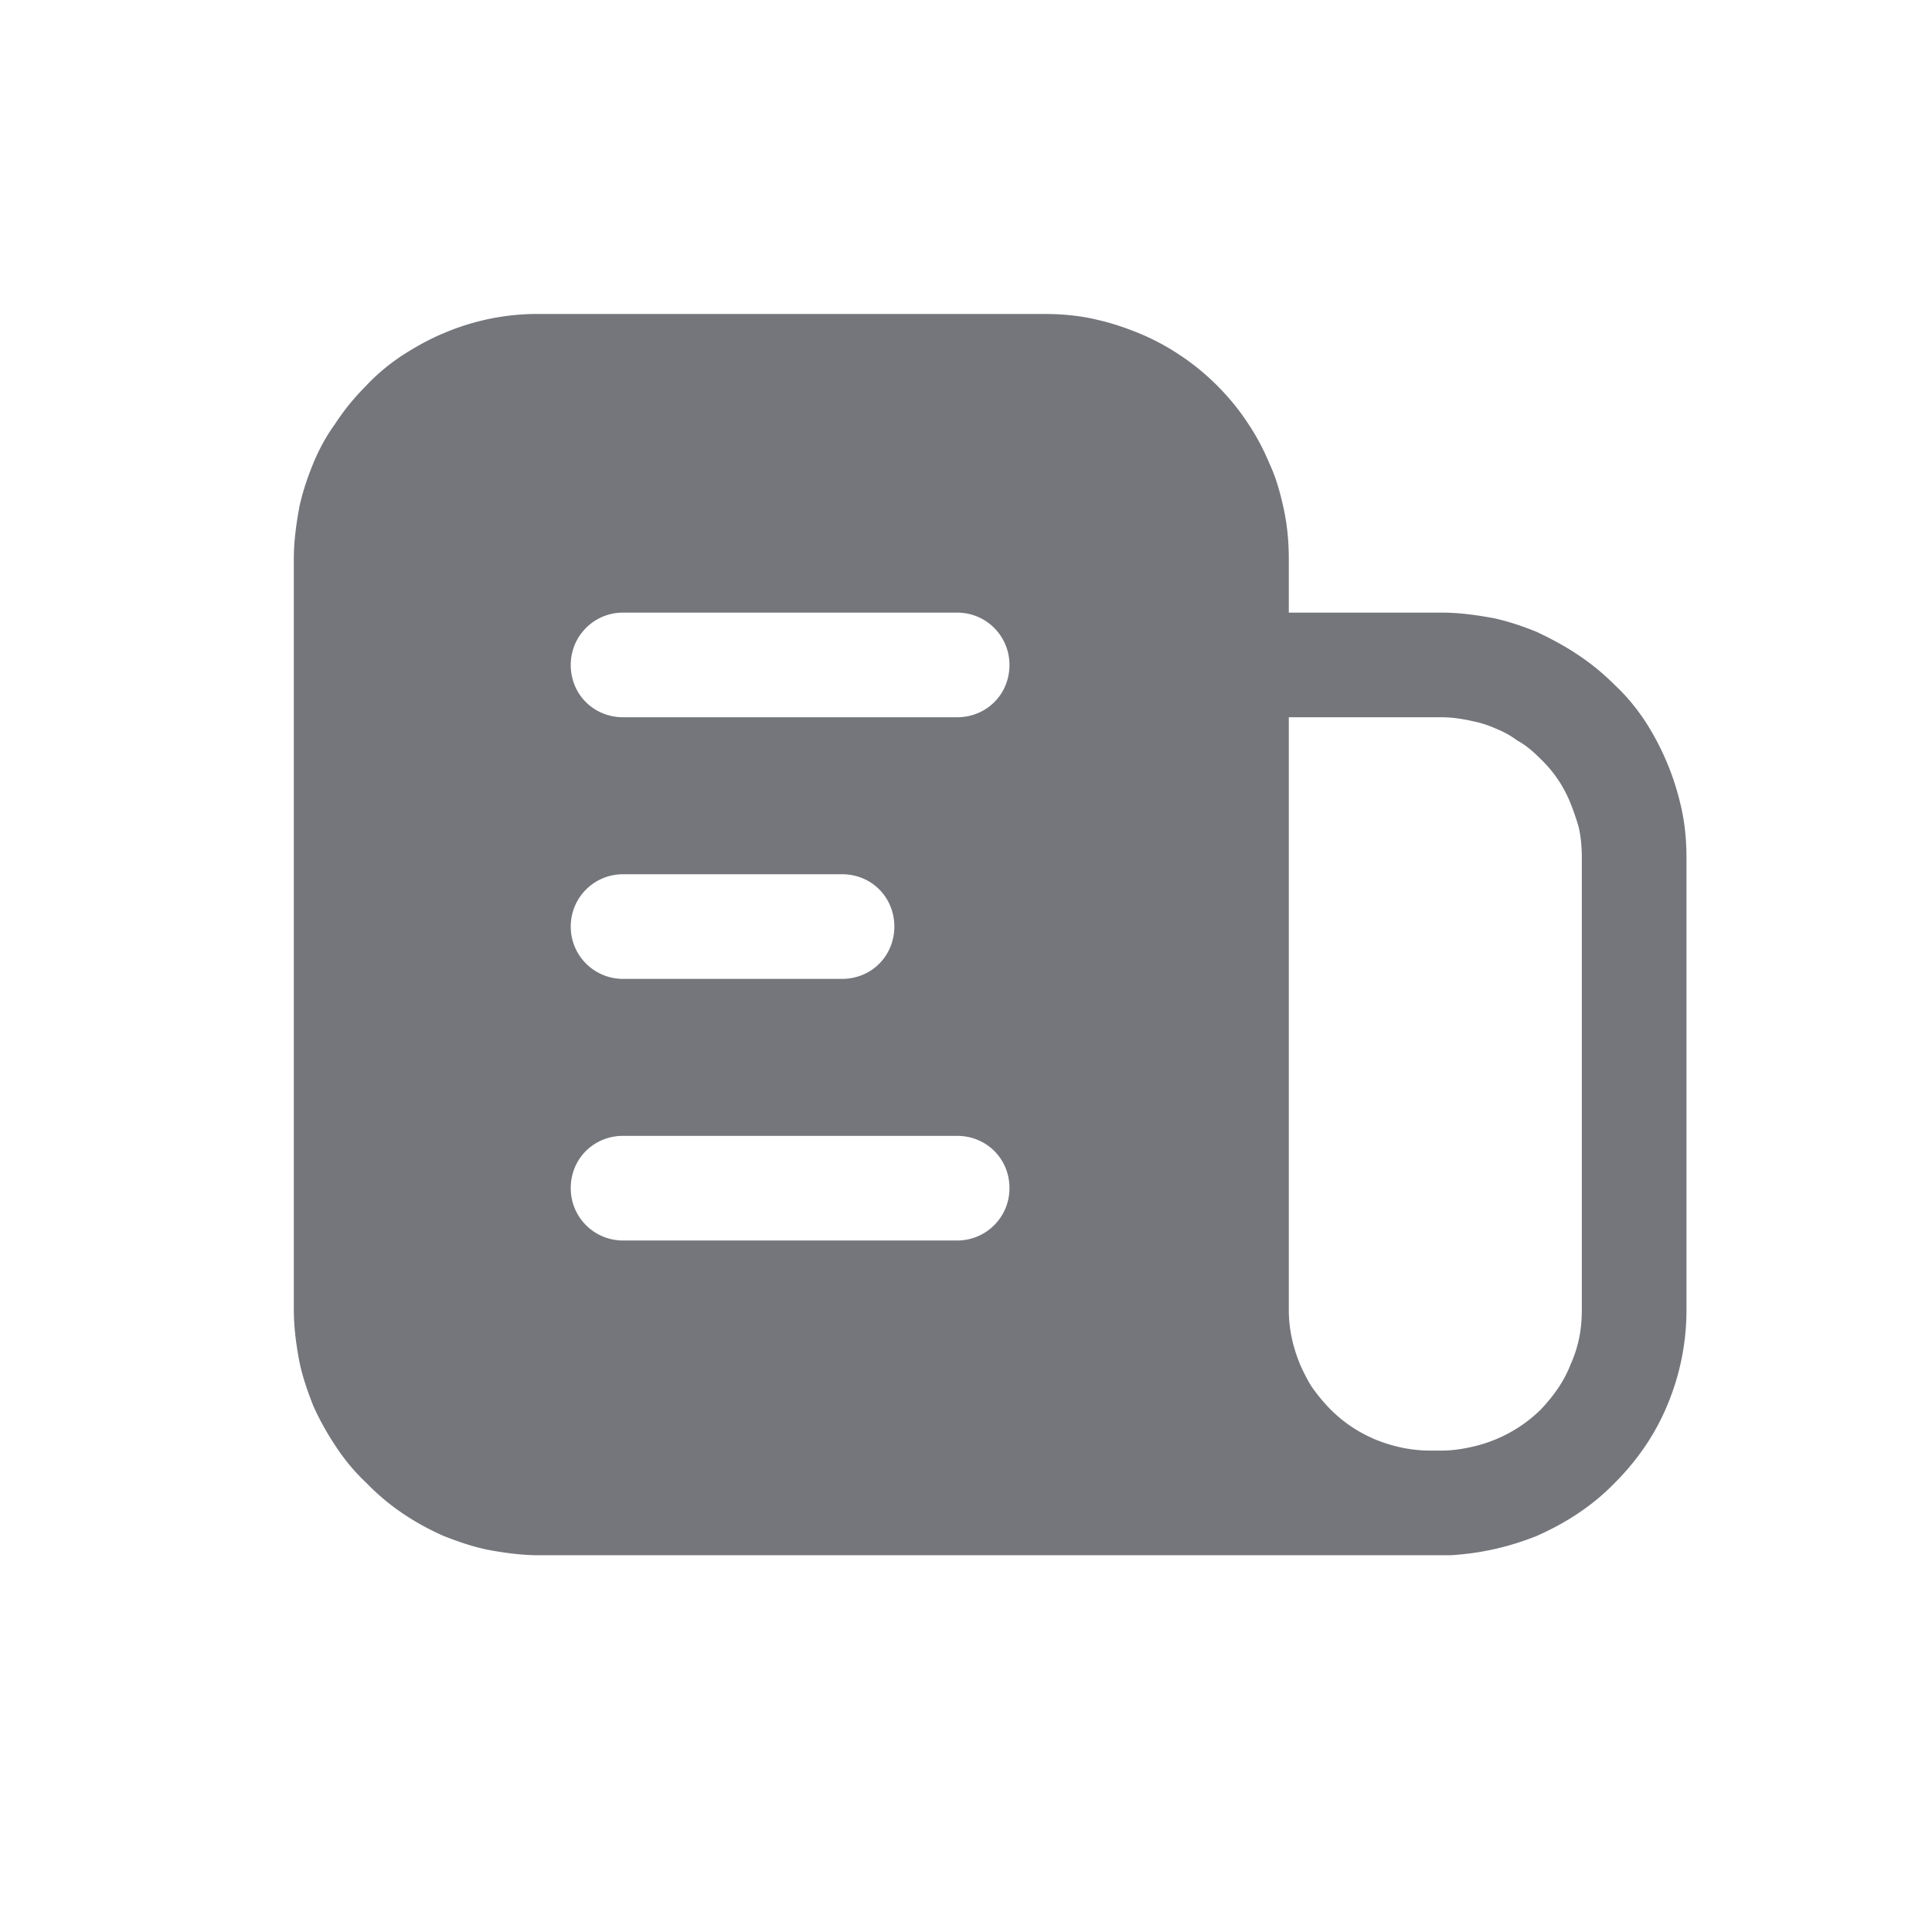 <svg xmlns="http://www.w3.org/2000/svg" fill="none" viewBox="0 0 24 24" focusable="false"><defs><clipPath id="Newspaper_Solid_svg__a"><path fill="#fff" fill-opacity="0" d="M0 0h24v24H0z"/></clipPath></defs><g clip-path="url(#Newspaper_Solid_svg__a)"><path fill="#74767B" fill-rule="evenodd" d="M6.7 3.9h6.26c.23 0 .45.02.66.07.18.04.36.1.53.17s.34.16.49.26q.255.165.48.39t.39.48c.1.15.19.32.26.49.08.17.13.35.17.53.05.22.07.43.07.66v.66h1.89c.23 0 .44.03.66.07.18.04.36.1.53.17.17.08.34.17.49.27q.255.165.48.39c.15.14.28.3.39.47a3.272 3.272 0 0 1 .43 1.03c.05.21.07.43.07.65v5.61c0 .41-.08.81-.24 1.19-.15.36-.37.68-.65.96-.28.29-.61.5-.97.66q-.525.21-1.08.24H6.7c-.22 0-.44-.03-.65-.07-.19-.04-.36-.1-.54-.17-.36-.16-.68-.37-.96-.66-.15-.14-.28-.3-.39-.47a3.4 3.4 0 0 1-.27-.49c-.07-.18-.13-.35-.17-.54-.04-.21-.07-.43-.07-.65V6.95c0-.23.03-.44.07-.66.04-.18.1-.36.17-.53s.16-.34.27-.49q.165-.255.39-.48c.14-.15.3-.28.47-.39.16-.1.32-.19.49-.26A2.962 2.962 0 0 1 6.7 3.9m5.19 5.01H7.74c-.36 0-.65-.28-.65-.65 0-.36.29-.65.65-.65h4.15c.36 0 .65.29.65.65 0 .37-.29.65-.65.65m5.88 9.11h.13c.14 0 .27-.02.4-.05a1.763 1.763 0 0 0 .84-.46c.16-.17.29-.35.37-.56.1-.22.14-.44.14-.68v-5.61c0-.13-.01-.26-.04-.39-.03-.1-.06-.19-.1-.29a1.56 1.56 0 0 0-.37-.55c-.09-.09-.18-.17-.29-.23q-.12-.09-.27-.15c-.09-.04-.18-.07-.28-.09-.13-.03-.26-.05-.4-.05h-1.89v7.36c0 .24.05.46.14.68.04.09.09.19.14.27.07.1.15.2.24.29.16.16.34.28.55.37.22.09.45.14.69.14M7.74 12.16h2.72c.37 0 .65-.29.65-.65s-.28-.65-.65-.65H7.74c-.36 0-.65.29-.65.65s.29.65.65.65m0 3.25h4.15c.36 0 .65-.29.65-.65 0-.37-.29-.65-.65-.65H7.74c-.36 0-.65.28-.65.65 0 .36.29.65.65.65"/></g></svg>